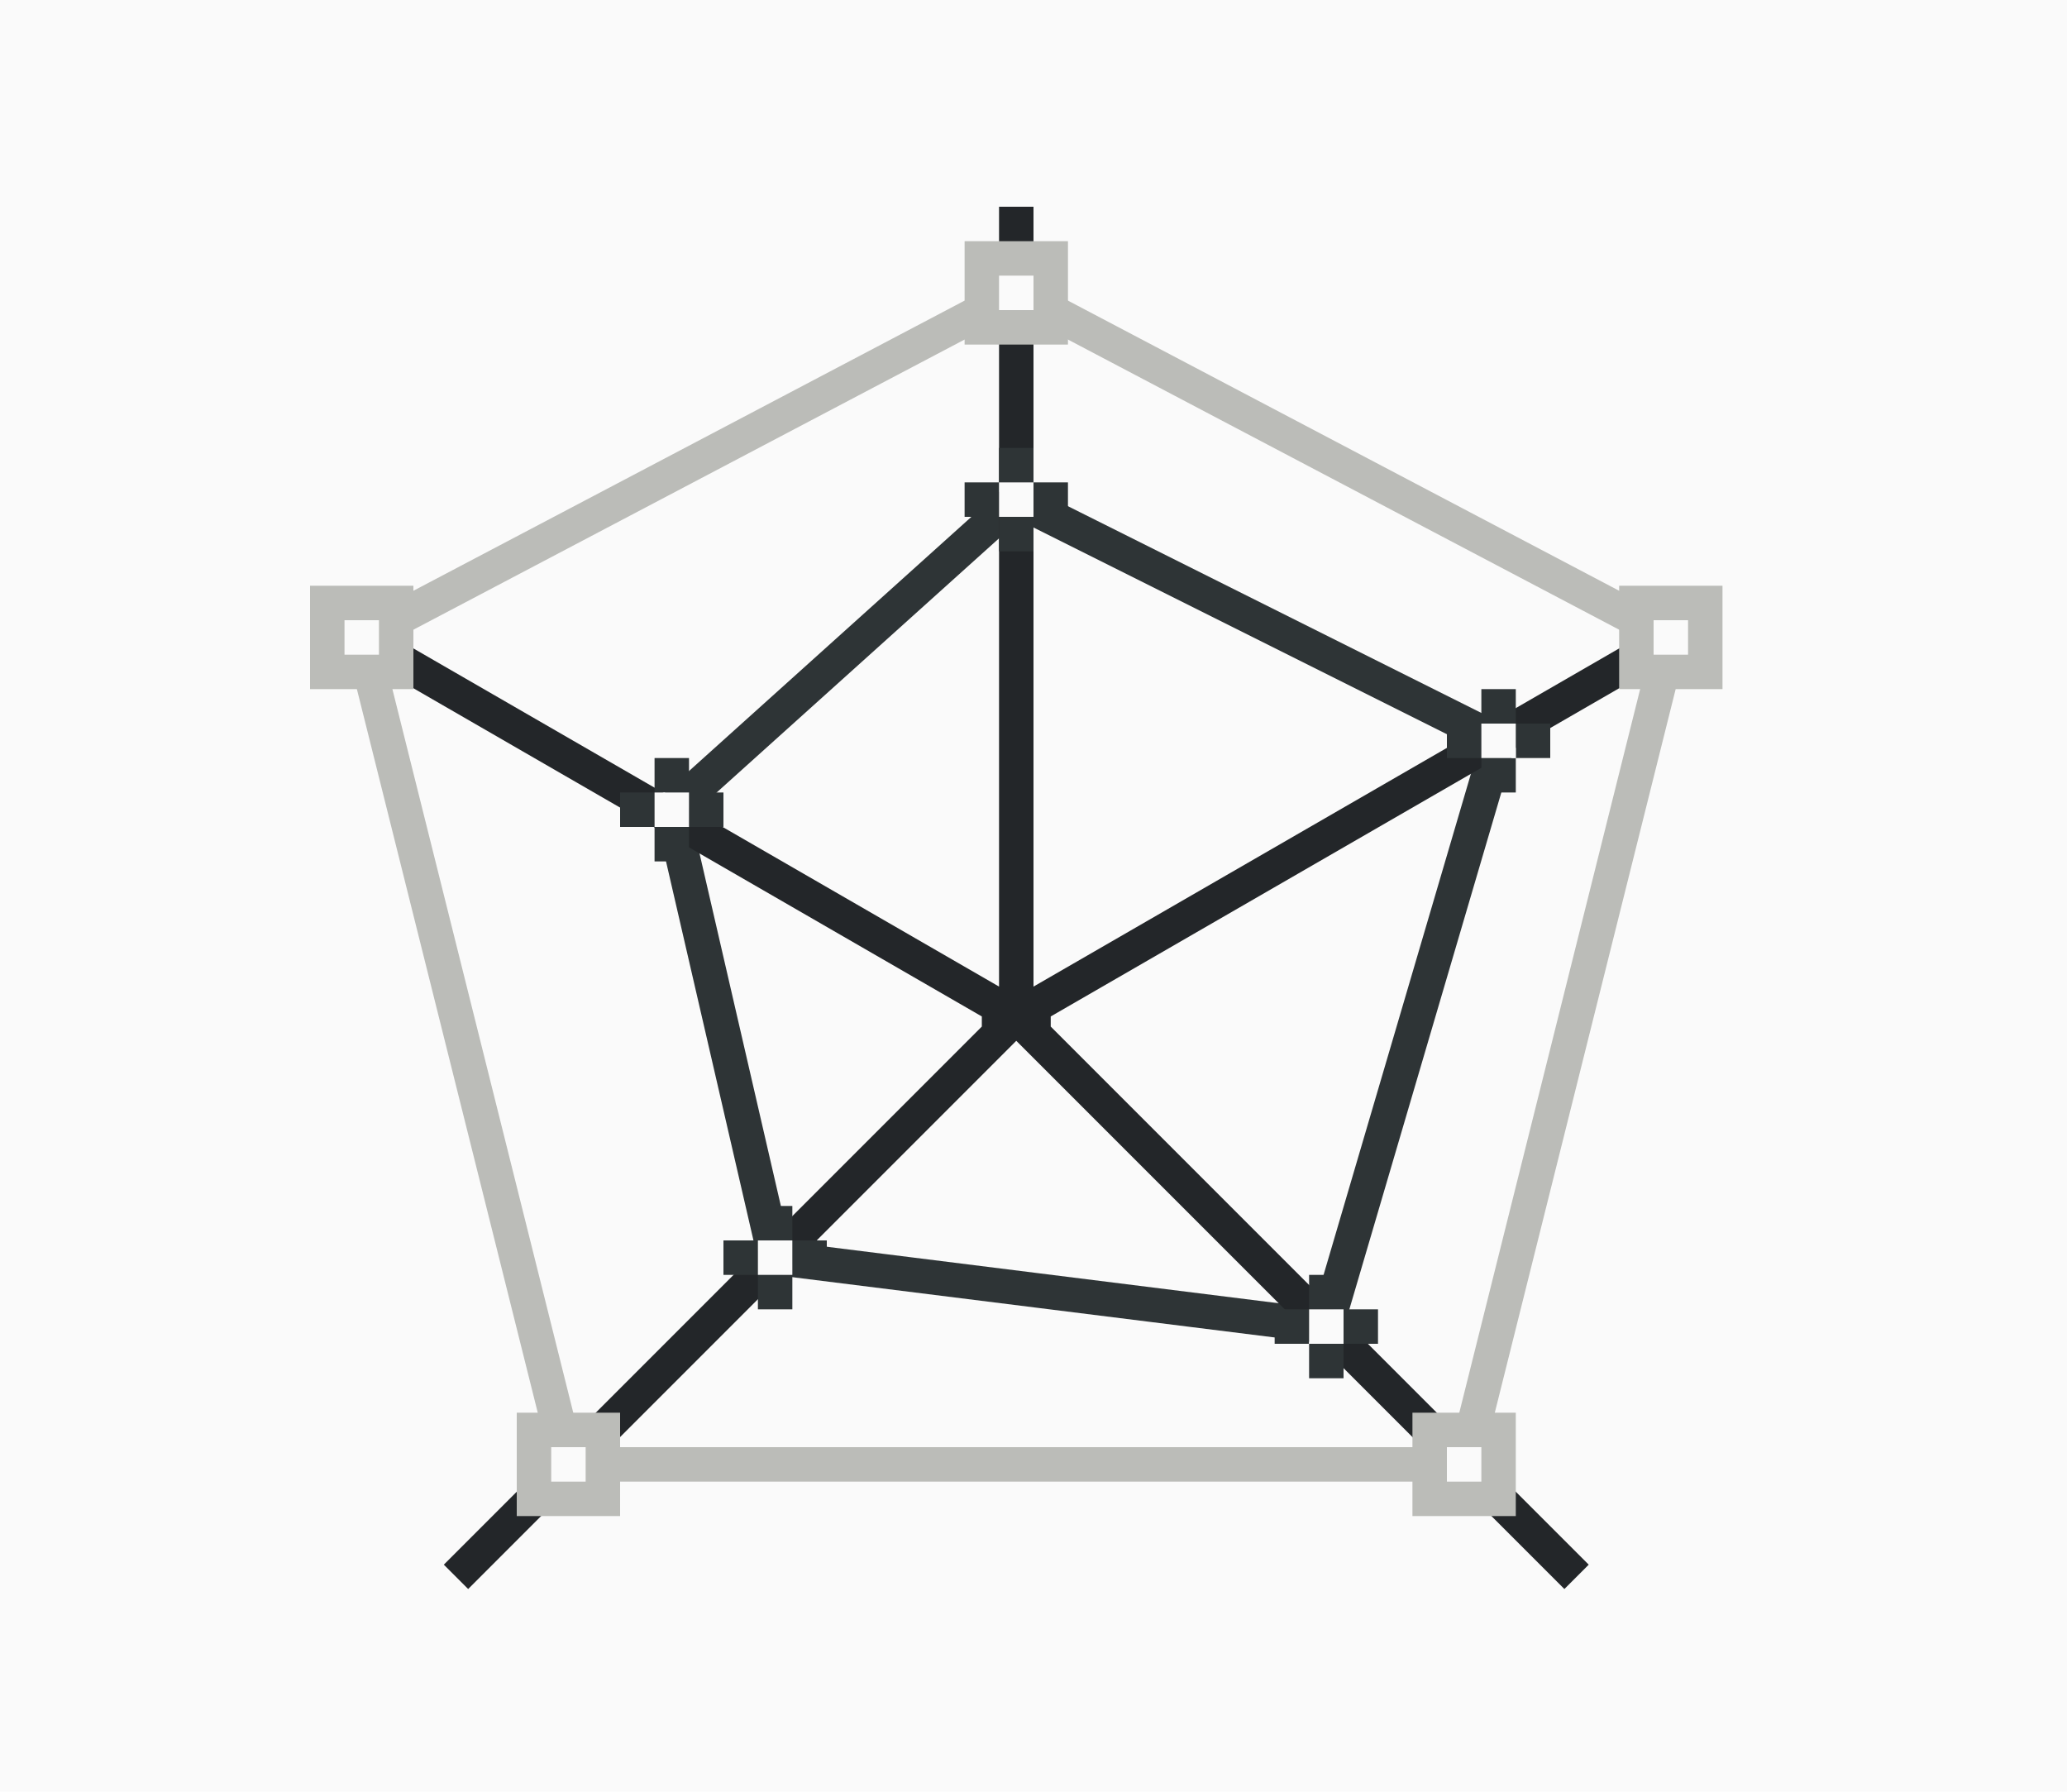 <svg height="52" viewBox="0 0 60 52" width="60" xmlns="http://www.w3.org/2000/svg"><g transform="translate(0 -1000.362)"><path d="m0 1000.362h60v52h-60z" fill="#fafafa"/><path d="m19.5 1023.862 10-9 14 7-5 17-16-2z" fill="none" stroke="#2e3436"/><path d="m10.5 1018.862 19-10 19 10-6 24h-26z" fill="none" stroke="#bbbcb8"/><path d="m29 1006.362v22.633l-19.168-11.066-.5.867 19.168 11.066v.293l-15.617 15.617.707.707 15.91-15.91 15.91 15.91.707-.707-15.617-15.617v-.293l19.168-11.066-.5-.867-19.168 11.066v-22.633z" fill="#232629"/><g fill="#2e3436"><path d="m19 1024.362h1v1h-1z"/><path d="m20 1023.362h1v1h-1z"/><path d="m19 1022.362h1v1h-1z"/><path d="m18 1023.362h1v1h-1z"/></g><path d="m19 1023.362h1v1h-1z" fill="#fafafa"/><path d="m47 1017.362h3v3h-3z" fill="#bbbcb8"/><path d="m48 1018.362h1v1h-1z" fill="#fafafa"/><path d="m41 1041.362h3v3h-3z" fill="#bbbcb8"/><path d="m42 1042.362h1v1h-1z" fill="#fafafa"/><path d="m15 1041.362h3v3h-3z" fill="#bbbcb8"/><path d="m16 1042.362h1v1h-1z" fill="#fafafa"/><path d="m9 1017.362h3v3h-3z" fill="#bbbcb8"/><path d="m10 1018.362h1v1h-1z" fill="#fafafa"/><path d="m28 1007.362h3v3h-3z" fill="#bbbcb8"/><path d="m29 1008.362h1v1h-1z" fill="#fafafa"/><g fill="#2e3436"><path d="m29 1015.362h1v1h-1z"/><path d="m30 1014.362h1v1h-1z"/><path d="m29 1013.362h1v1h-1z"/><path d="m28 1014.362h1v1h-1z"/></g><path d="m29 1014.362h1v1h-1z" fill="#fafafa"/><g fill="#2e3436"><path d="m43 1022.362h1v1h-1z"/><path d="m44 1021.362h1v1h-1z"/><path d="m43 1020.362h1v1h-1z"/><path d="m42 1021.362h1v1h-1z"/></g><path d="m43 1021.362h1v1h-1z" fill="#fafafa"/><g fill="#2e3436"><path d="m38 1039.362h1v1h-1z"/><path d="m39 1038.362h1v1h-1z"/><path d="m38 1037.362h1v1h-1z"/><path d="m37 1038.362h1v1h-1z"/></g><path d="m38 1038.362h1v1h-1z" fill="#fafafa"/><g fill="#2e3436"><path d="m22 1037.362h1v1h-1z"/><path d="m23 1036.362h1v1h-1z"/><path d="m22 1035.362h1v1h-1z"/><path d="m21 1036.362h1v1h-1z"/></g><path d="m22 1036.362h1v1h-1z" fill="#fafafa"/></g></svg>